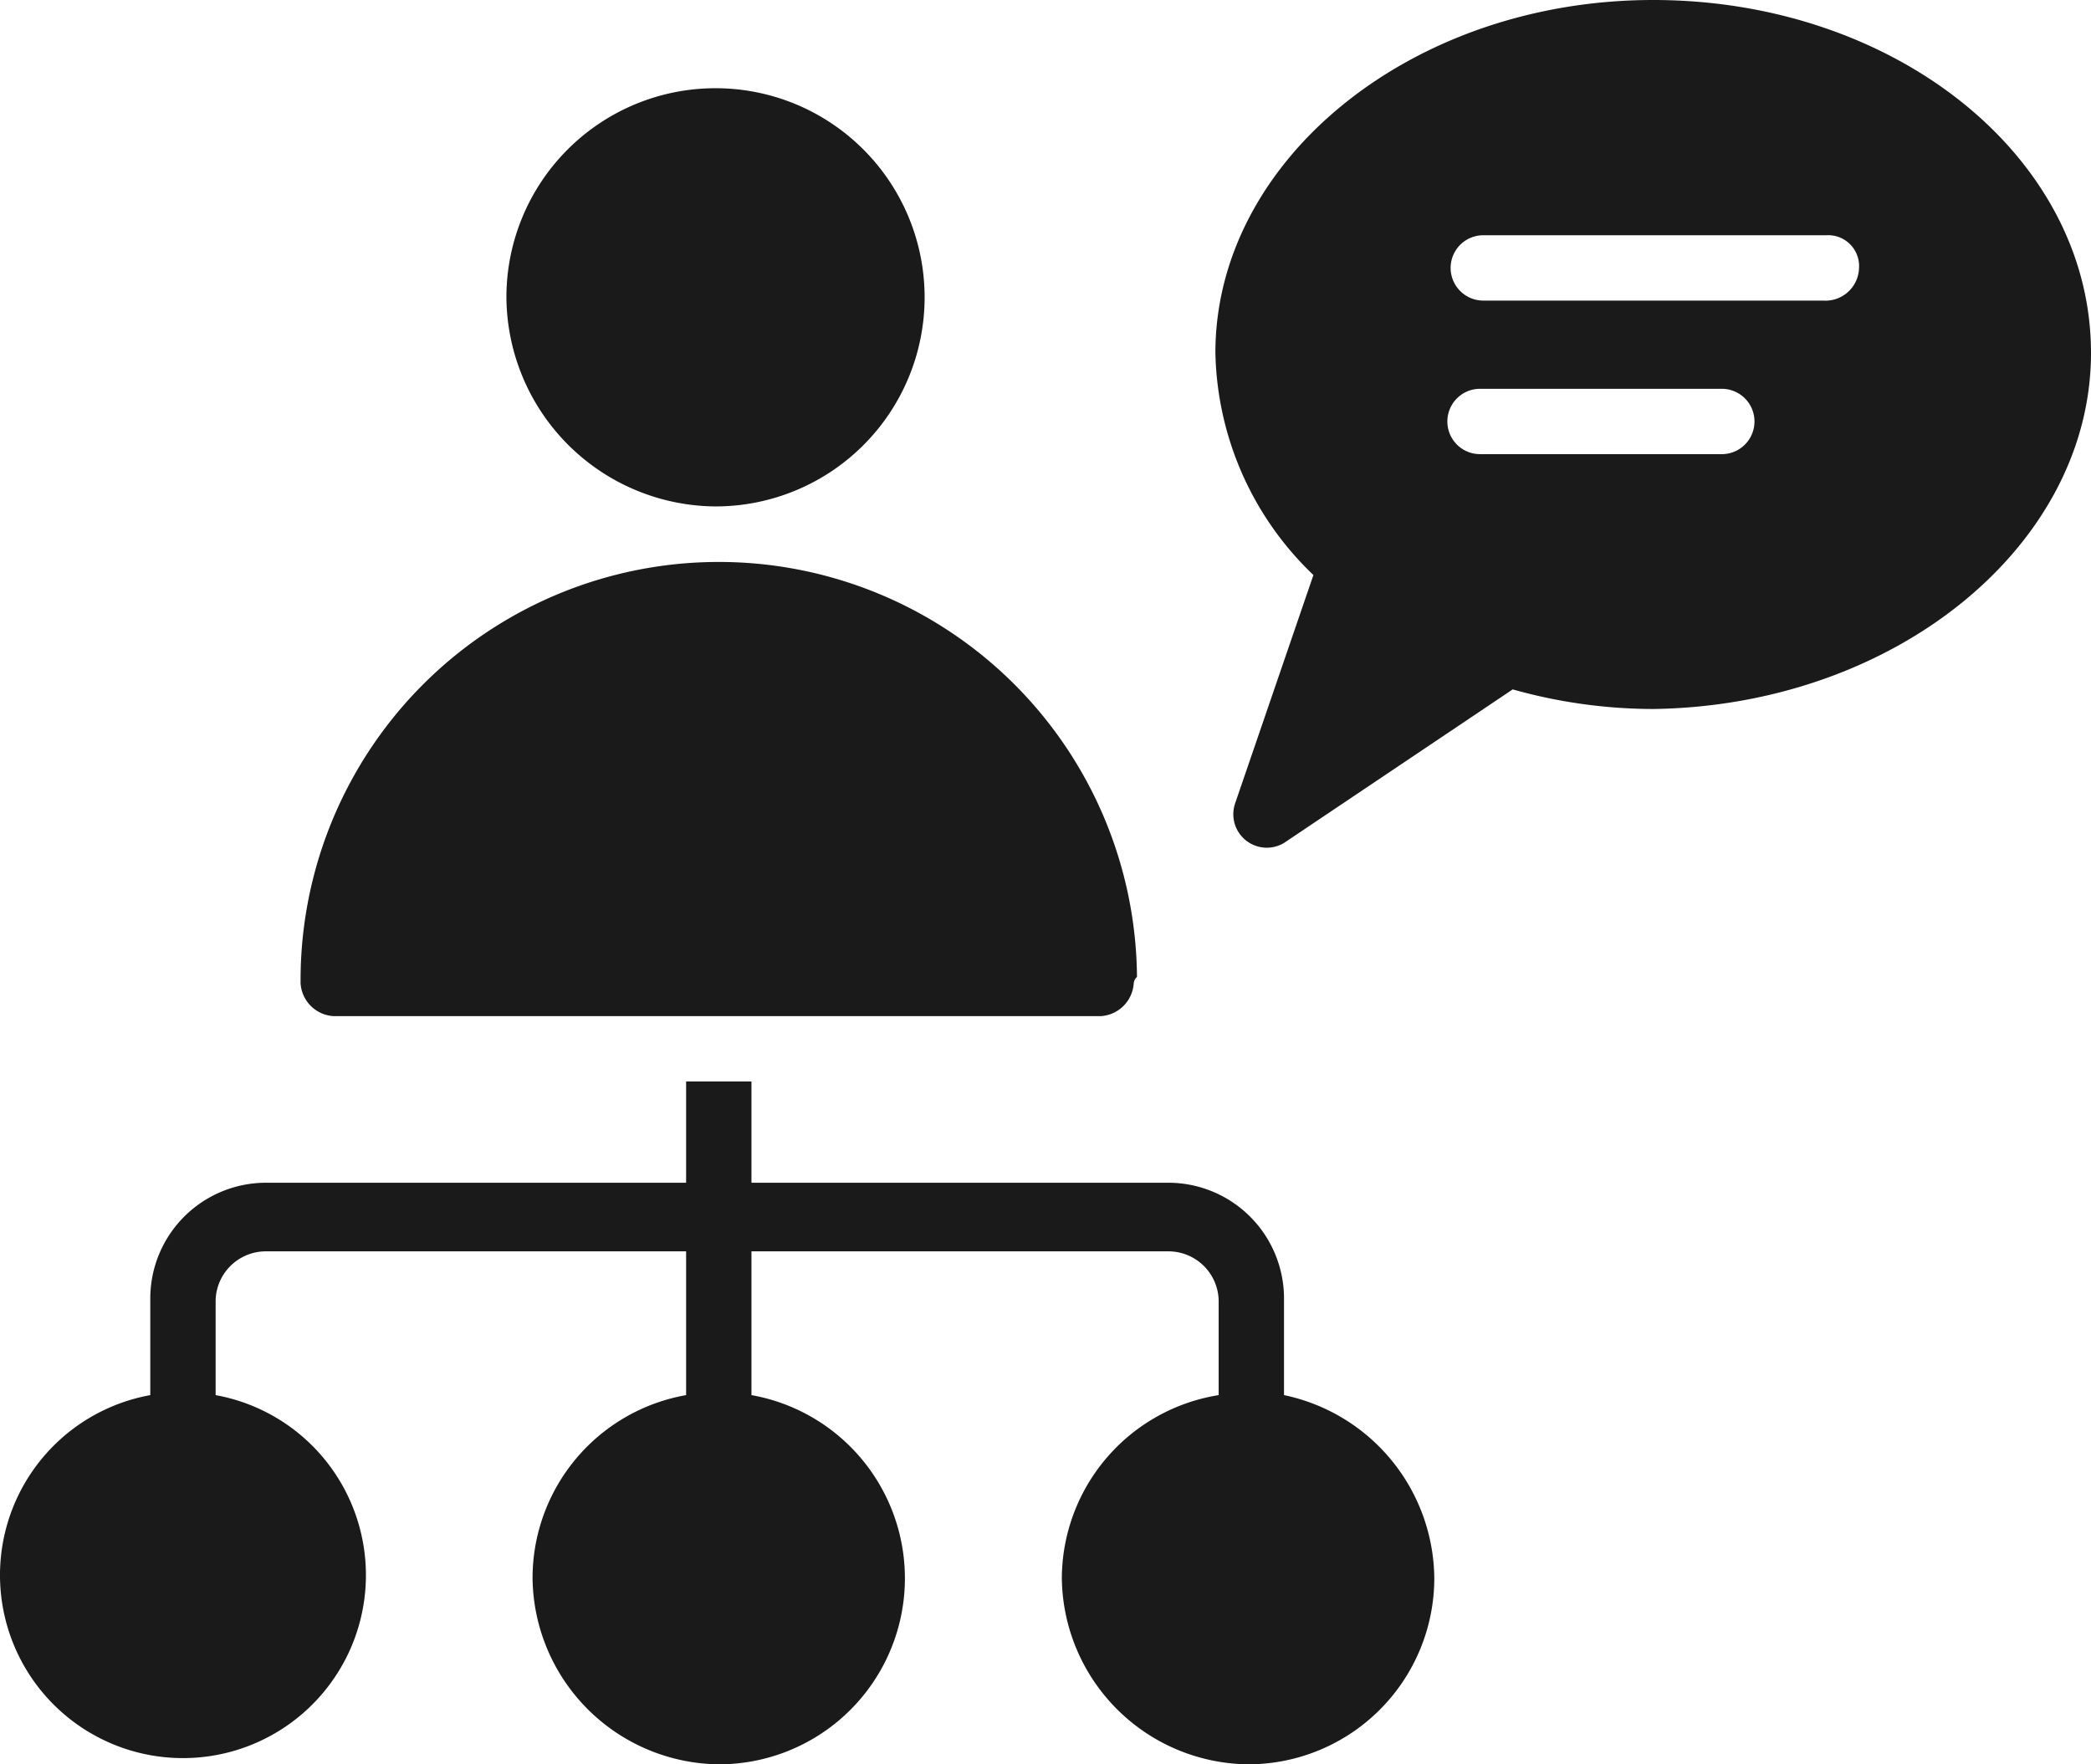 <svg xmlns="http://www.w3.org/2000/svg" width="64" height="54" viewBox="0 0 64 54">
  <g id="Group_440" data-name="Group 440" transform="translate(-1 -6)">
    <g id="Group_438" data-name="Group 438">
      <path id="Path_1800" data-name="Path 1800" d="M35.7,36.1a1.075,1.075,0,0,1-1,1H11.2a1.075,1.075,0,0,1-1-1,12.8,12.8,0,0,1,25.6-.2A.31.31,0,0,0,35.7,36.1Z" fill="#1b1a1b"/>
      <path id="Path_1801" data-name="Path 1801" d="M16.5,15.1a6.4,6.4,0,1,1,6.4,6.4A6.445,6.445,0,0,1,16.5,15.1Z" fill="#1b1a1b"/>
    </g>
    <path id="Path_1802" data-name="Path 1802" d="M51.6,6c-7.4,0-13.4,4.9-13.4,10.8a9.664,9.664,0,0,0,3,6.8l-2.4,7a1.025,1.025,0,0,0,1.5,1.2l7-4.7a15.933,15.933,0,0,0,4.3.6C59,27.6,65,22.7,65,16.8,65,10.8,59,6,51.6,6Zm2.1,13.9H46.3a1,1,0,0,1,0-2h7.4a1,1,0,0,1,0,2Zm3.1-4.7H46.4a1,1,0,0,1,0-2H56.9a.945.945,0,0,1,1,1A1.028,1.028,0,0,1,56.8,15.2Z" fill="#1b1a1b"/>
    <g id="Group_439" data-name="Group 439">
      <path id="Path_1803" data-name="Path 1803" d="M44.9,54.3A5.7,5.7,0,0,1,39.2,60a5.763,5.763,0,0,1-5.7-5.7,5.7,5.7,0,0,1,4.8-5.6V45.8a1.538,1.538,0,0,0-1.5-1.5H24v4.4A5.694,5.694,0,0,1,23,60a5.763,5.763,0,0,1-5.7-5.7A5.688,5.688,0,0,1,22,48.7V44.3H9.1a1.538,1.538,0,0,0-1.5,1.5v2.9a5.6,5.6,0,1,1-2,0v-3a3.543,3.543,0,0,1,3.5-3.5H22V39.1h2v3.1H36.8a3.543,3.543,0,0,1,3.5,3.5v3A5.779,5.779,0,0,1,44.9,54.3Z" fill="#1b1a1b"/>
    </g>
  </g>
</svg>
